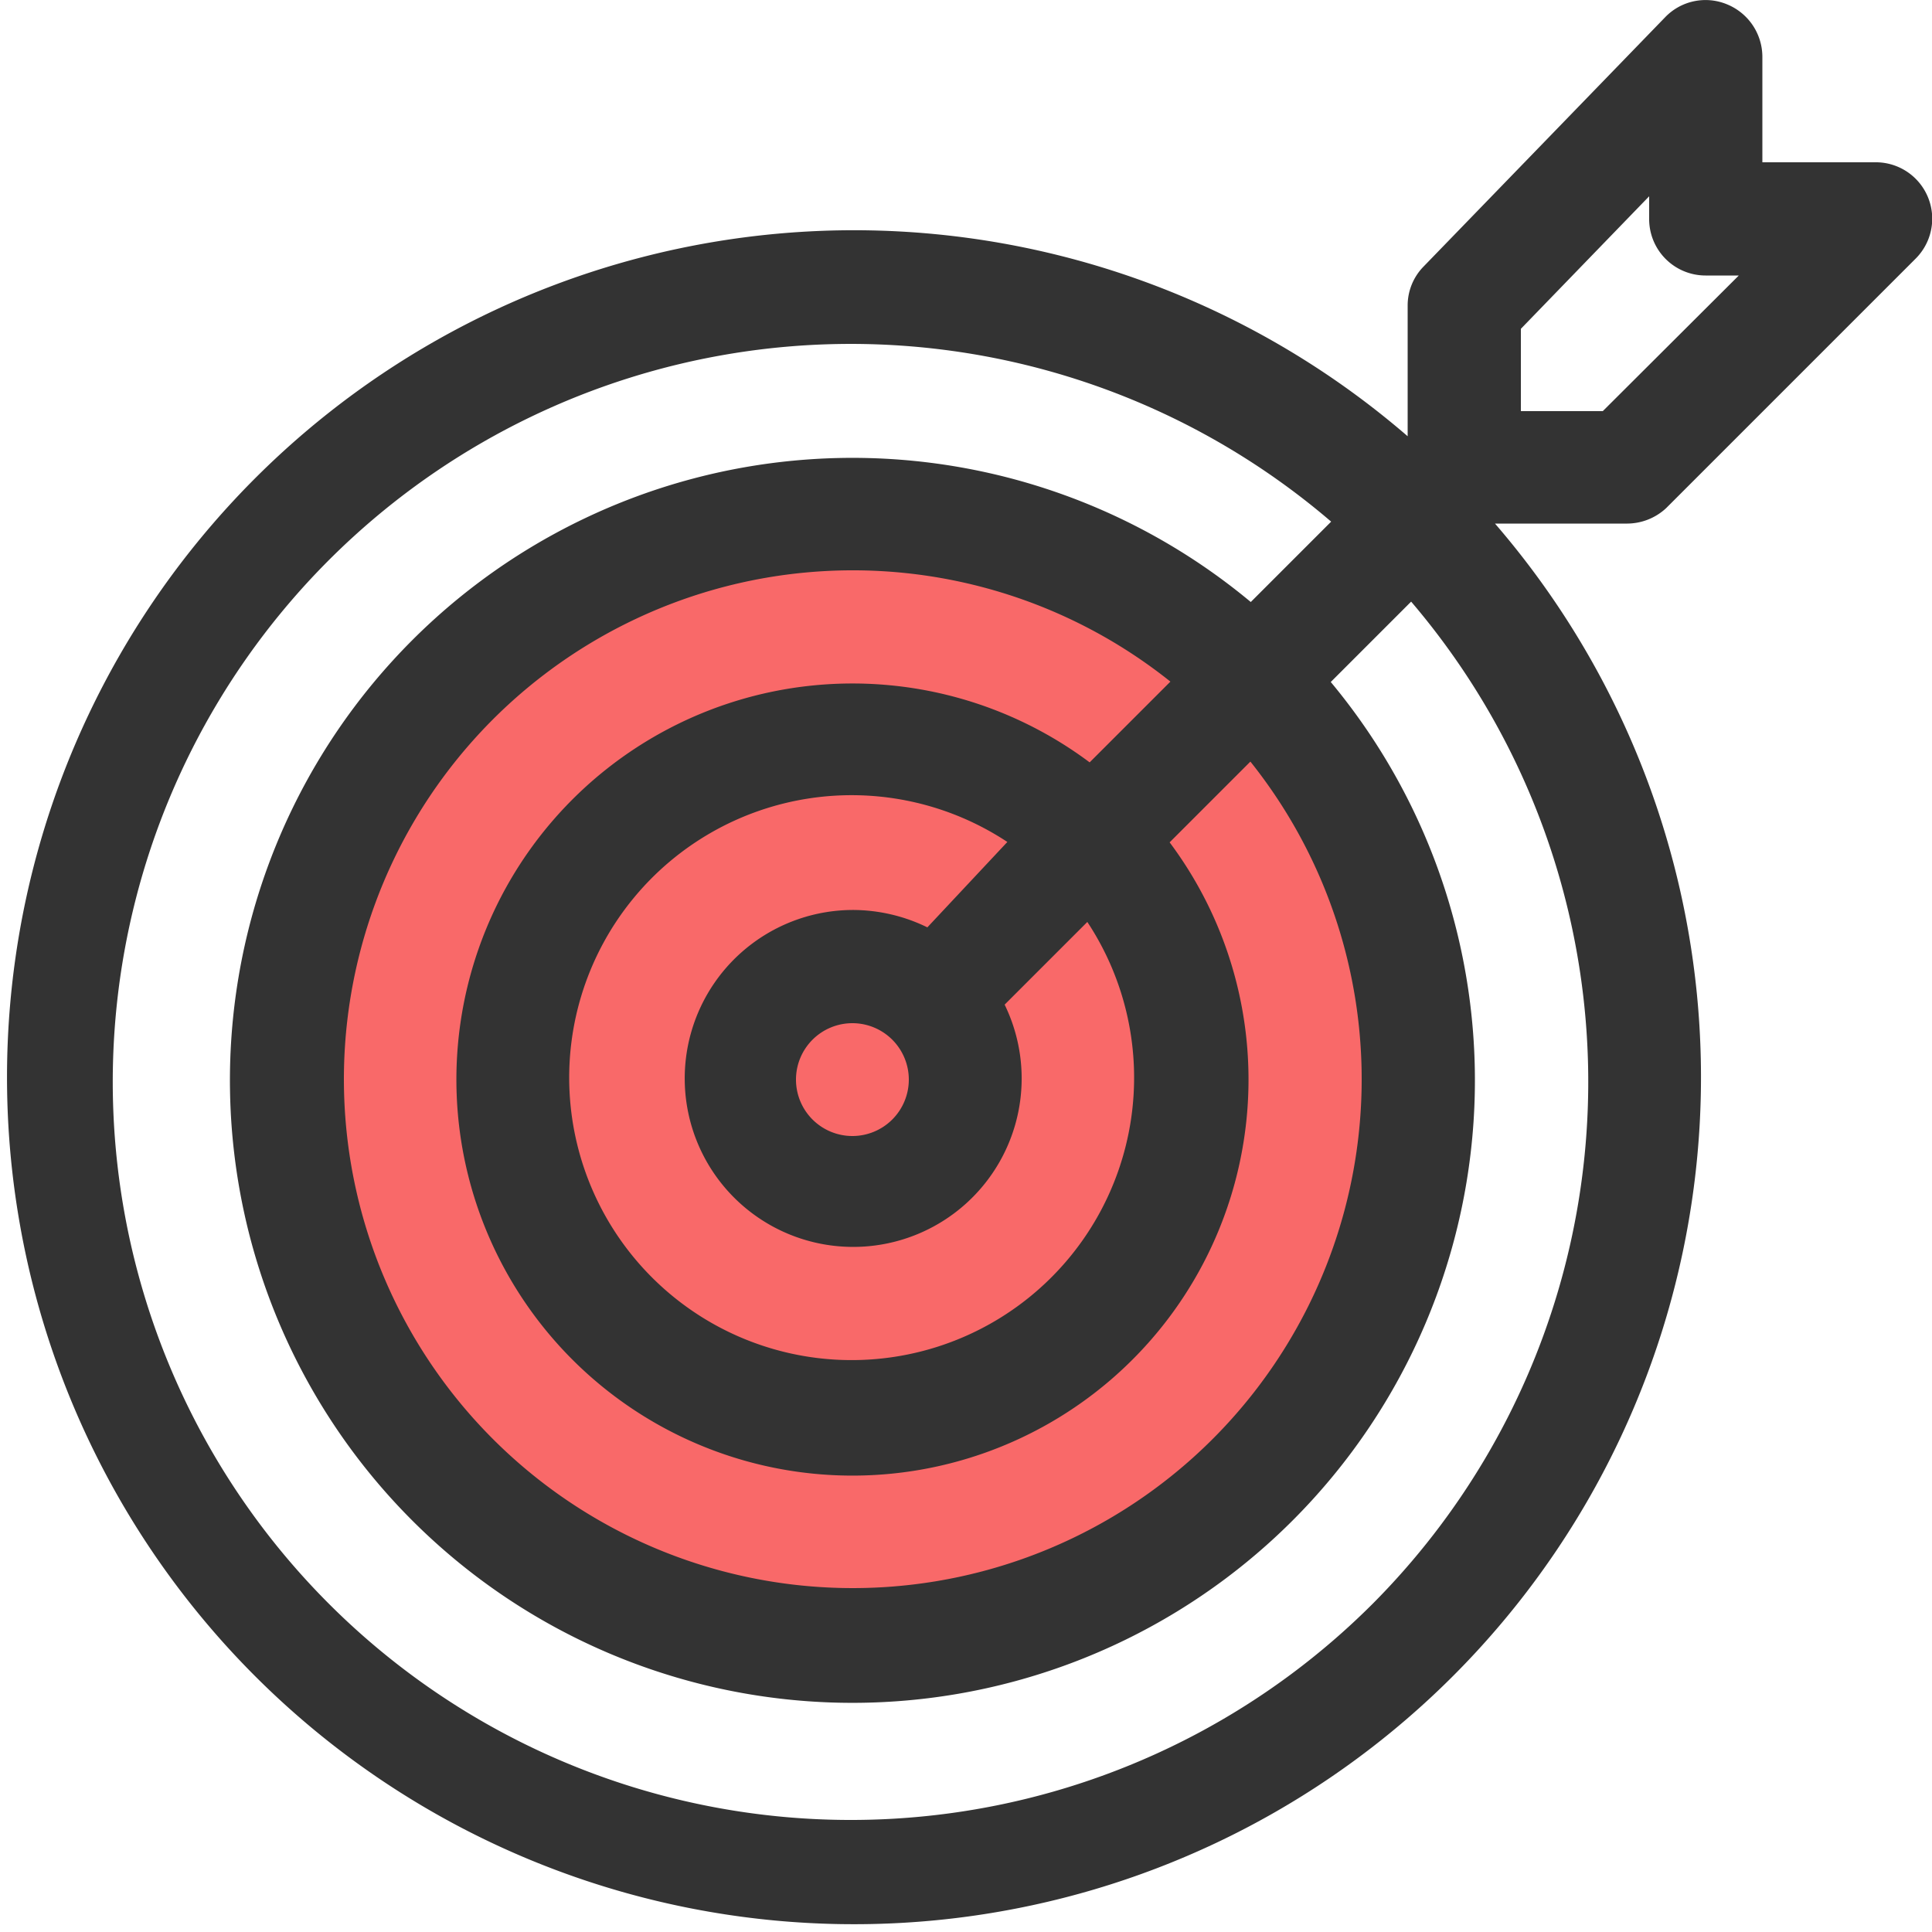 <svg xmlns="http://www.w3.org/2000/svg" width="50" height="50" viewBox="0 0 50 50"><title>icons</title><circle cx="22.16" cy="28.01" r="14.98" fill="#f96969"/><path d="M43.12,13.15,49.57,6.7a1.46,1.46,0,0,0-1-2.5H45.61V1.46A1.47,1.47,0,0,0,44.69.11a1.45,1.45,0,0,0-1.6.34L36.84,6.9a1.44,1.44,0,0,0-.41,1v3.39a21.92,21.92,0,1,0,2.26,2.26h3.39A1.49,1.49,0,0,0,43.12,13.15ZM35.53,41.5a19.1,19.1,0,1,1-1.08-28l-2.08,2.08a16.11,16.11,0,1,0,2.07,2.07l2.08-2.08A19.14,19.14,0,0,1,35.53,41.5ZM22.06,23.55A4.36,4.36,0,1,0,26,26l2.14-2.14a7.31,7.31,0,1,1-2.07-2.07L24,24A4.4,4.4,0,0,0,22.06,23.55Zm1.46,4.39a1.46,1.46,0,1,1-1.46-1.46A1.46,1.46,0,0,1,23.52,27.94Zm4.68-8.21a10.25,10.25,0,1,0,2.07,2.07l2.09-2.09a13.17,13.17,0,1,1-2.07-2.07Zm11.16-9.09V8.51l3.32-3.43v.58a1.46,1.46,0,0,0,1.46,1.47H45l-3.52,3.51Z" fill="#333"/></svg>